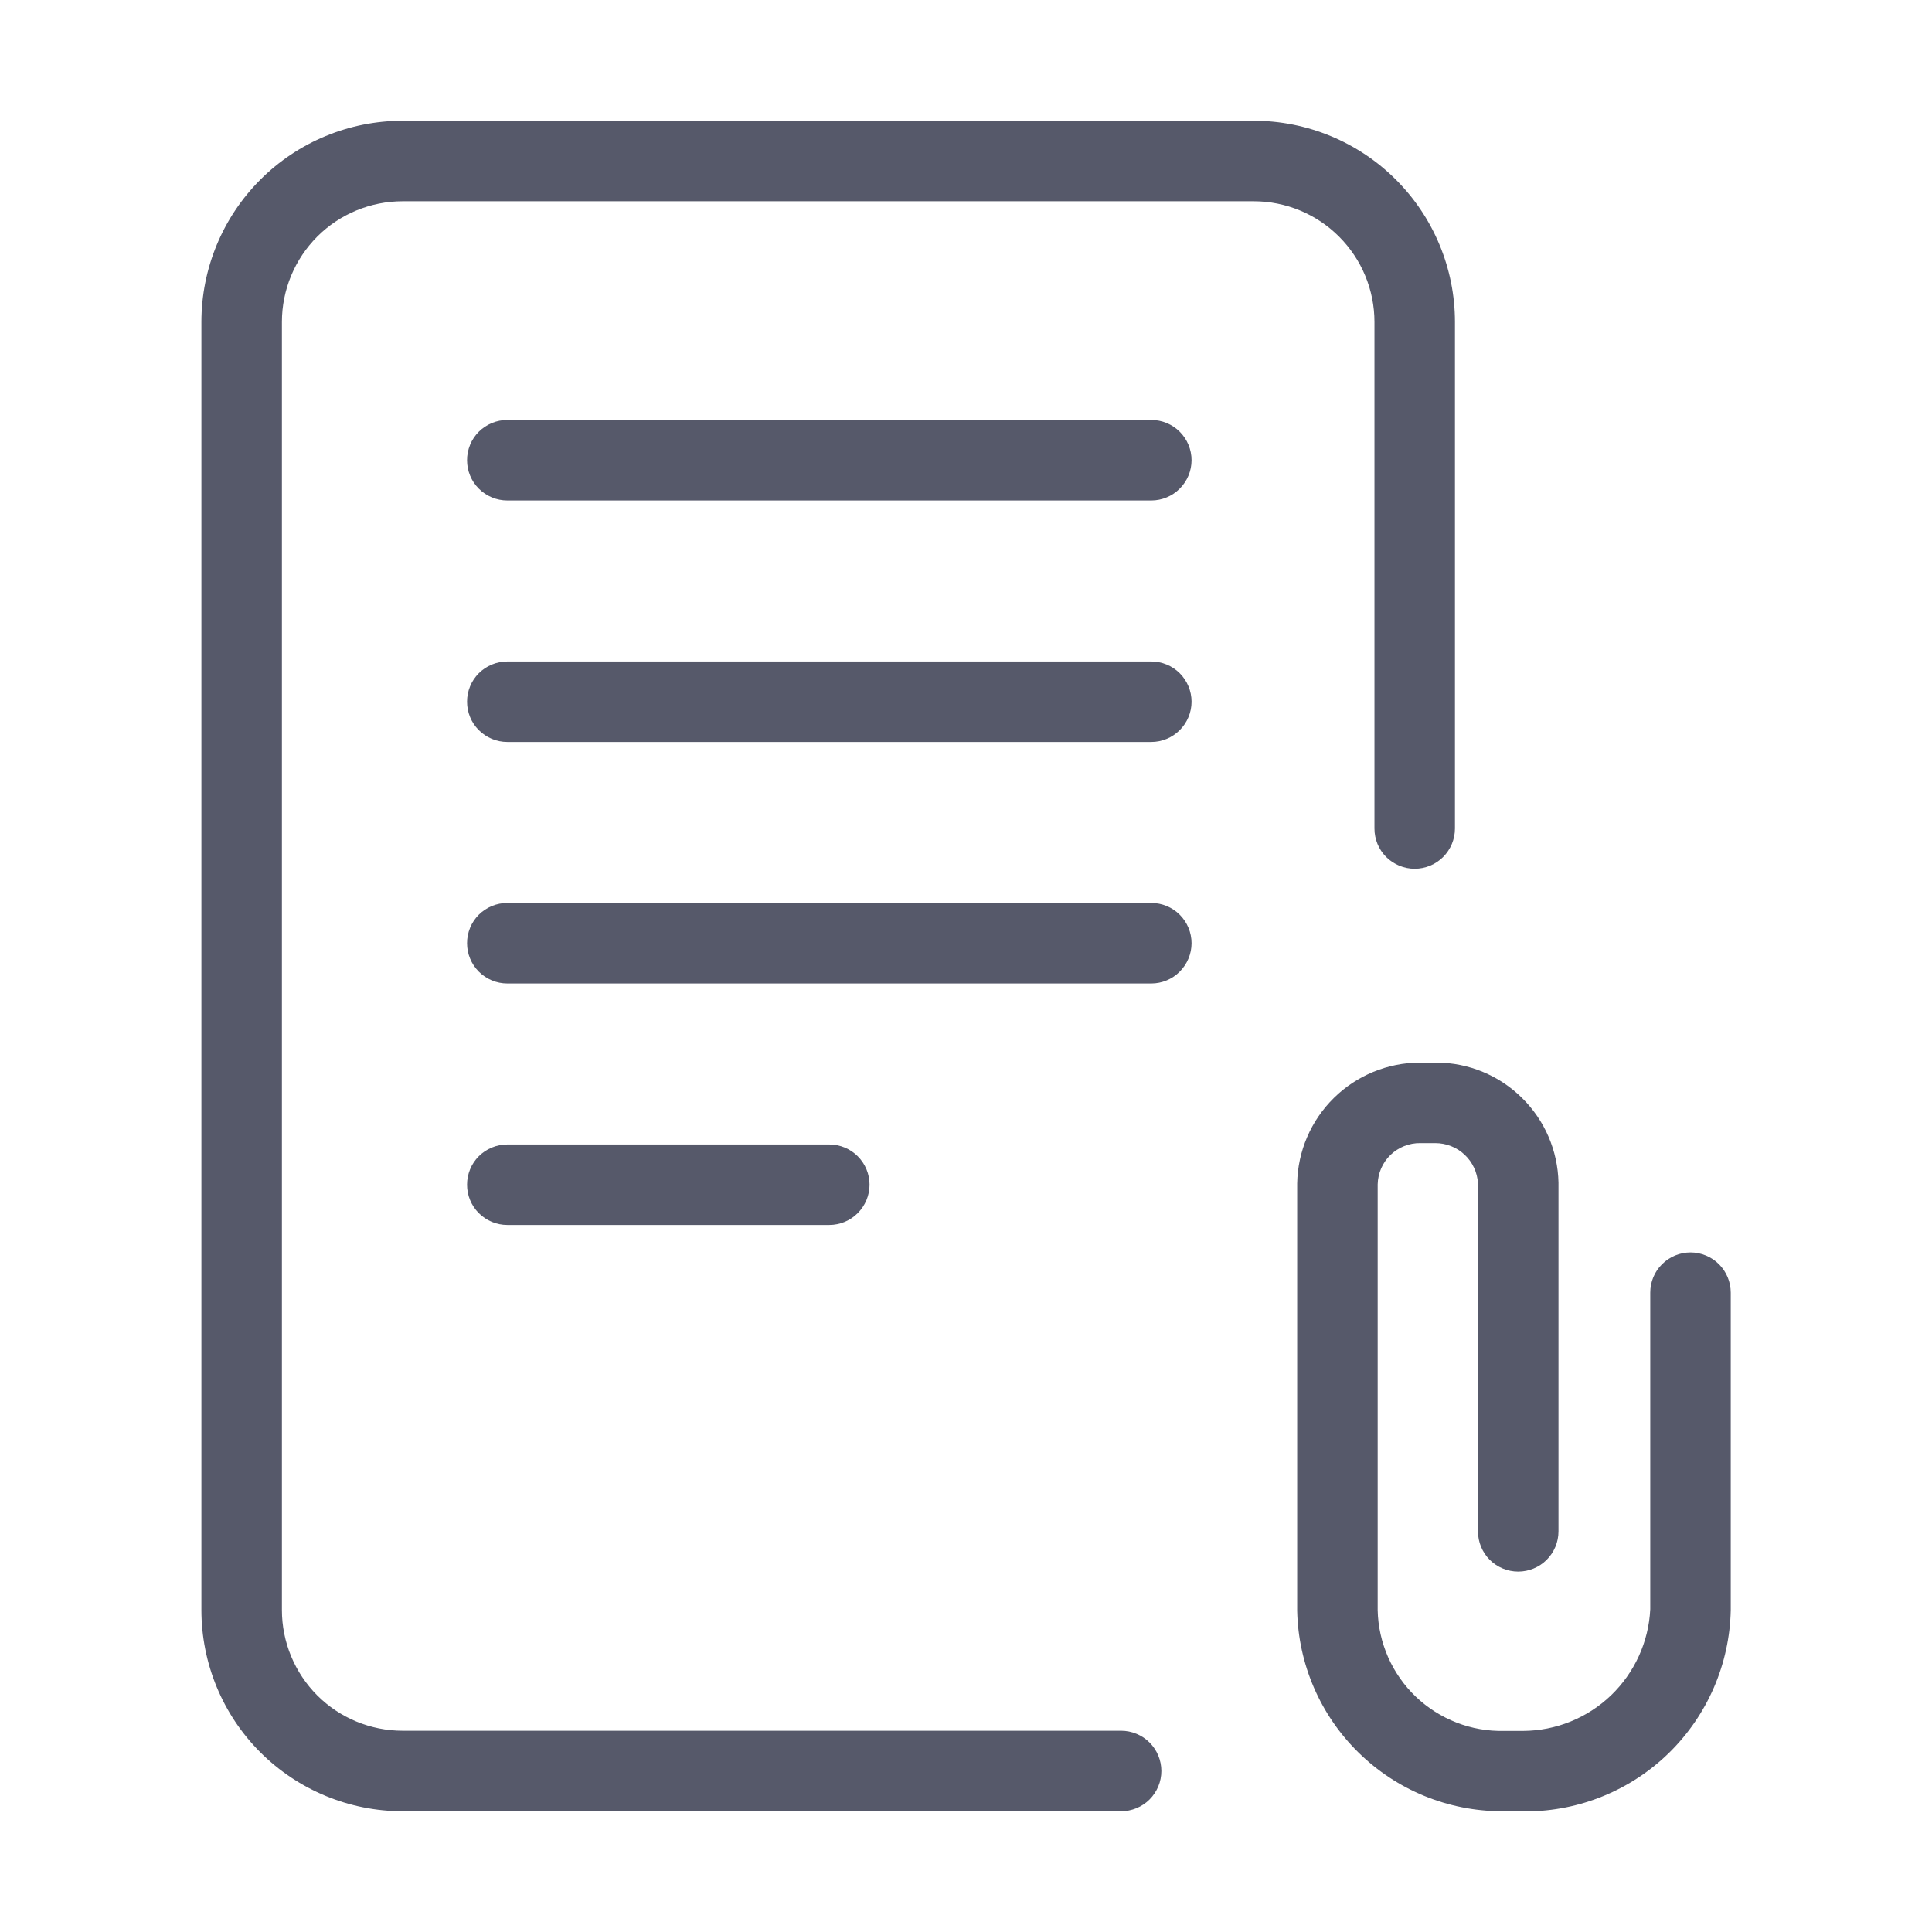 <svg width="24" height="24" viewBox="0 0 24 24" fill="none" xmlns="http://www.w3.org/2000/svg">
<path d="M18.914 22.5H18.649C17.985 22.497 17.349 22.236 16.875 21.77C16.401 21.305 16.128 20.673 16.114 20.01V14.7C16.121 14.301 16.285 13.92 16.569 13.64C16.853 13.36 17.236 13.202 17.635 13.2H17.847C18.244 13.202 18.624 13.359 18.906 13.638C19.189 13.916 19.352 14.294 19.36 14.691V19.023C19.36 19.156 19.307 19.283 19.213 19.377C19.12 19.47 18.992 19.523 18.86 19.523C18.727 19.523 18.6 19.47 18.506 19.377C18.413 19.283 18.36 19.156 18.36 19.023V14.7C18.352 14.564 18.293 14.437 18.194 14.344C18.095 14.251 17.964 14.2 17.829 14.2H17.644C17.506 14.198 17.373 14.251 17.273 14.347C17.174 14.443 17.117 14.574 17.114 14.712V20.002C17.118 20.204 17.163 20.403 17.244 20.587C17.326 20.772 17.443 20.939 17.589 21.078C17.735 21.217 17.907 21.326 18.095 21.399C18.283 21.472 18.484 21.507 18.686 21.502H18.922C19.328 21.5 19.718 21.342 20.012 21.061C20.305 20.779 20.48 20.397 20.5 19.991V16.058C20.5 15.925 20.552 15.798 20.646 15.705C20.74 15.611 20.867 15.558 21 15.558C21.132 15.558 21.26 15.611 21.354 15.705C21.447 15.798 21.5 15.925 21.5 16.058V20.002C21.486 20.668 21.213 21.302 20.738 21.77C20.263 22.237 19.624 22.5 18.957 22.502L18.914 22.5ZM5.002 22.5C4.339 22.5 3.703 22.236 3.234 21.768C2.765 21.299 2.502 20.663 2.502 20V4C2.502 3.337 2.765 2.701 3.234 2.232C3.703 1.763 4.339 1.5 5.002 1.5H15.574C16.237 1.5 16.872 1.763 17.341 2.232C17.81 2.701 18.074 3.337 18.074 4V10.292C18.074 10.425 18.021 10.552 17.927 10.646C17.834 10.739 17.706 10.792 17.574 10.792C17.441 10.792 17.314 10.739 17.22 10.646C17.126 10.552 17.074 10.425 17.074 10.292V4C17.074 3.602 16.916 3.221 16.634 2.939C16.353 2.658 15.972 2.5 15.574 2.5H5.002C4.604 2.5 4.222 2.658 3.941 2.939C3.66 3.221 3.502 3.602 3.502 4V20C3.502 20.398 3.66 20.779 3.941 21.061C4.222 21.342 4.604 21.5 5.002 21.5H13.927C14.059 21.5 14.187 21.553 14.28 21.646C14.374 21.74 14.427 21.867 14.427 22C14.427 22.133 14.374 22.26 14.28 22.354C14.187 22.447 14.059 22.5 13.927 22.5H5.002ZM6.302 15.217C6.169 15.217 6.042 15.164 5.948 15.07C5.854 14.976 5.802 14.849 5.802 14.717C5.802 14.584 5.854 14.457 5.948 14.363C6.042 14.27 6.169 14.217 6.302 14.217H10.302C10.434 14.217 10.562 14.27 10.655 14.363C10.749 14.457 10.802 14.584 10.802 14.717C10.802 14.849 10.749 14.976 10.655 15.07C10.562 15.164 10.434 15.217 10.302 15.217H6.302ZM6.302 12.217C6.169 12.217 6.042 12.164 5.948 12.07C5.854 11.976 5.802 11.849 5.802 11.717C5.802 11.584 5.854 11.457 5.948 11.363C6.042 11.27 6.169 11.217 6.302 11.217H14.302C14.434 11.217 14.562 11.27 14.655 11.363C14.749 11.457 14.802 11.584 14.802 11.717C14.802 11.849 14.749 11.976 14.655 12.07C14.562 12.164 14.434 12.217 14.302 12.217H6.302ZM6.302 9.217C6.169 9.217 6.042 9.164 5.948 9.07C5.854 8.977 5.802 8.849 5.802 8.717C5.802 8.584 5.854 8.457 5.948 8.363C6.042 8.27 6.169 8.217 6.302 8.217H14.302C14.434 8.217 14.562 8.27 14.655 8.363C14.749 8.457 14.802 8.584 14.802 8.717C14.802 8.849 14.749 8.977 14.655 9.07C14.562 9.164 14.434 9.217 14.302 9.217H6.302ZM6.302 6.217C6.169 6.217 6.042 6.164 5.948 6.07C5.854 5.977 5.802 5.849 5.802 5.717C5.802 5.584 5.854 5.457 5.948 5.363C6.042 5.27 6.169 5.217 6.302 5.217H14.302C14.434 5.217 14.562 5.27 14.655 5.363C14.749 5.457 14.802 5.584 14.802 5.717C14.802 5.849 14.749 5.977 14.655 6.07C14.562 6.164 14.434 6.217 14.302 6.217H6.302Z" fill="#56596A"/>
</svg>
